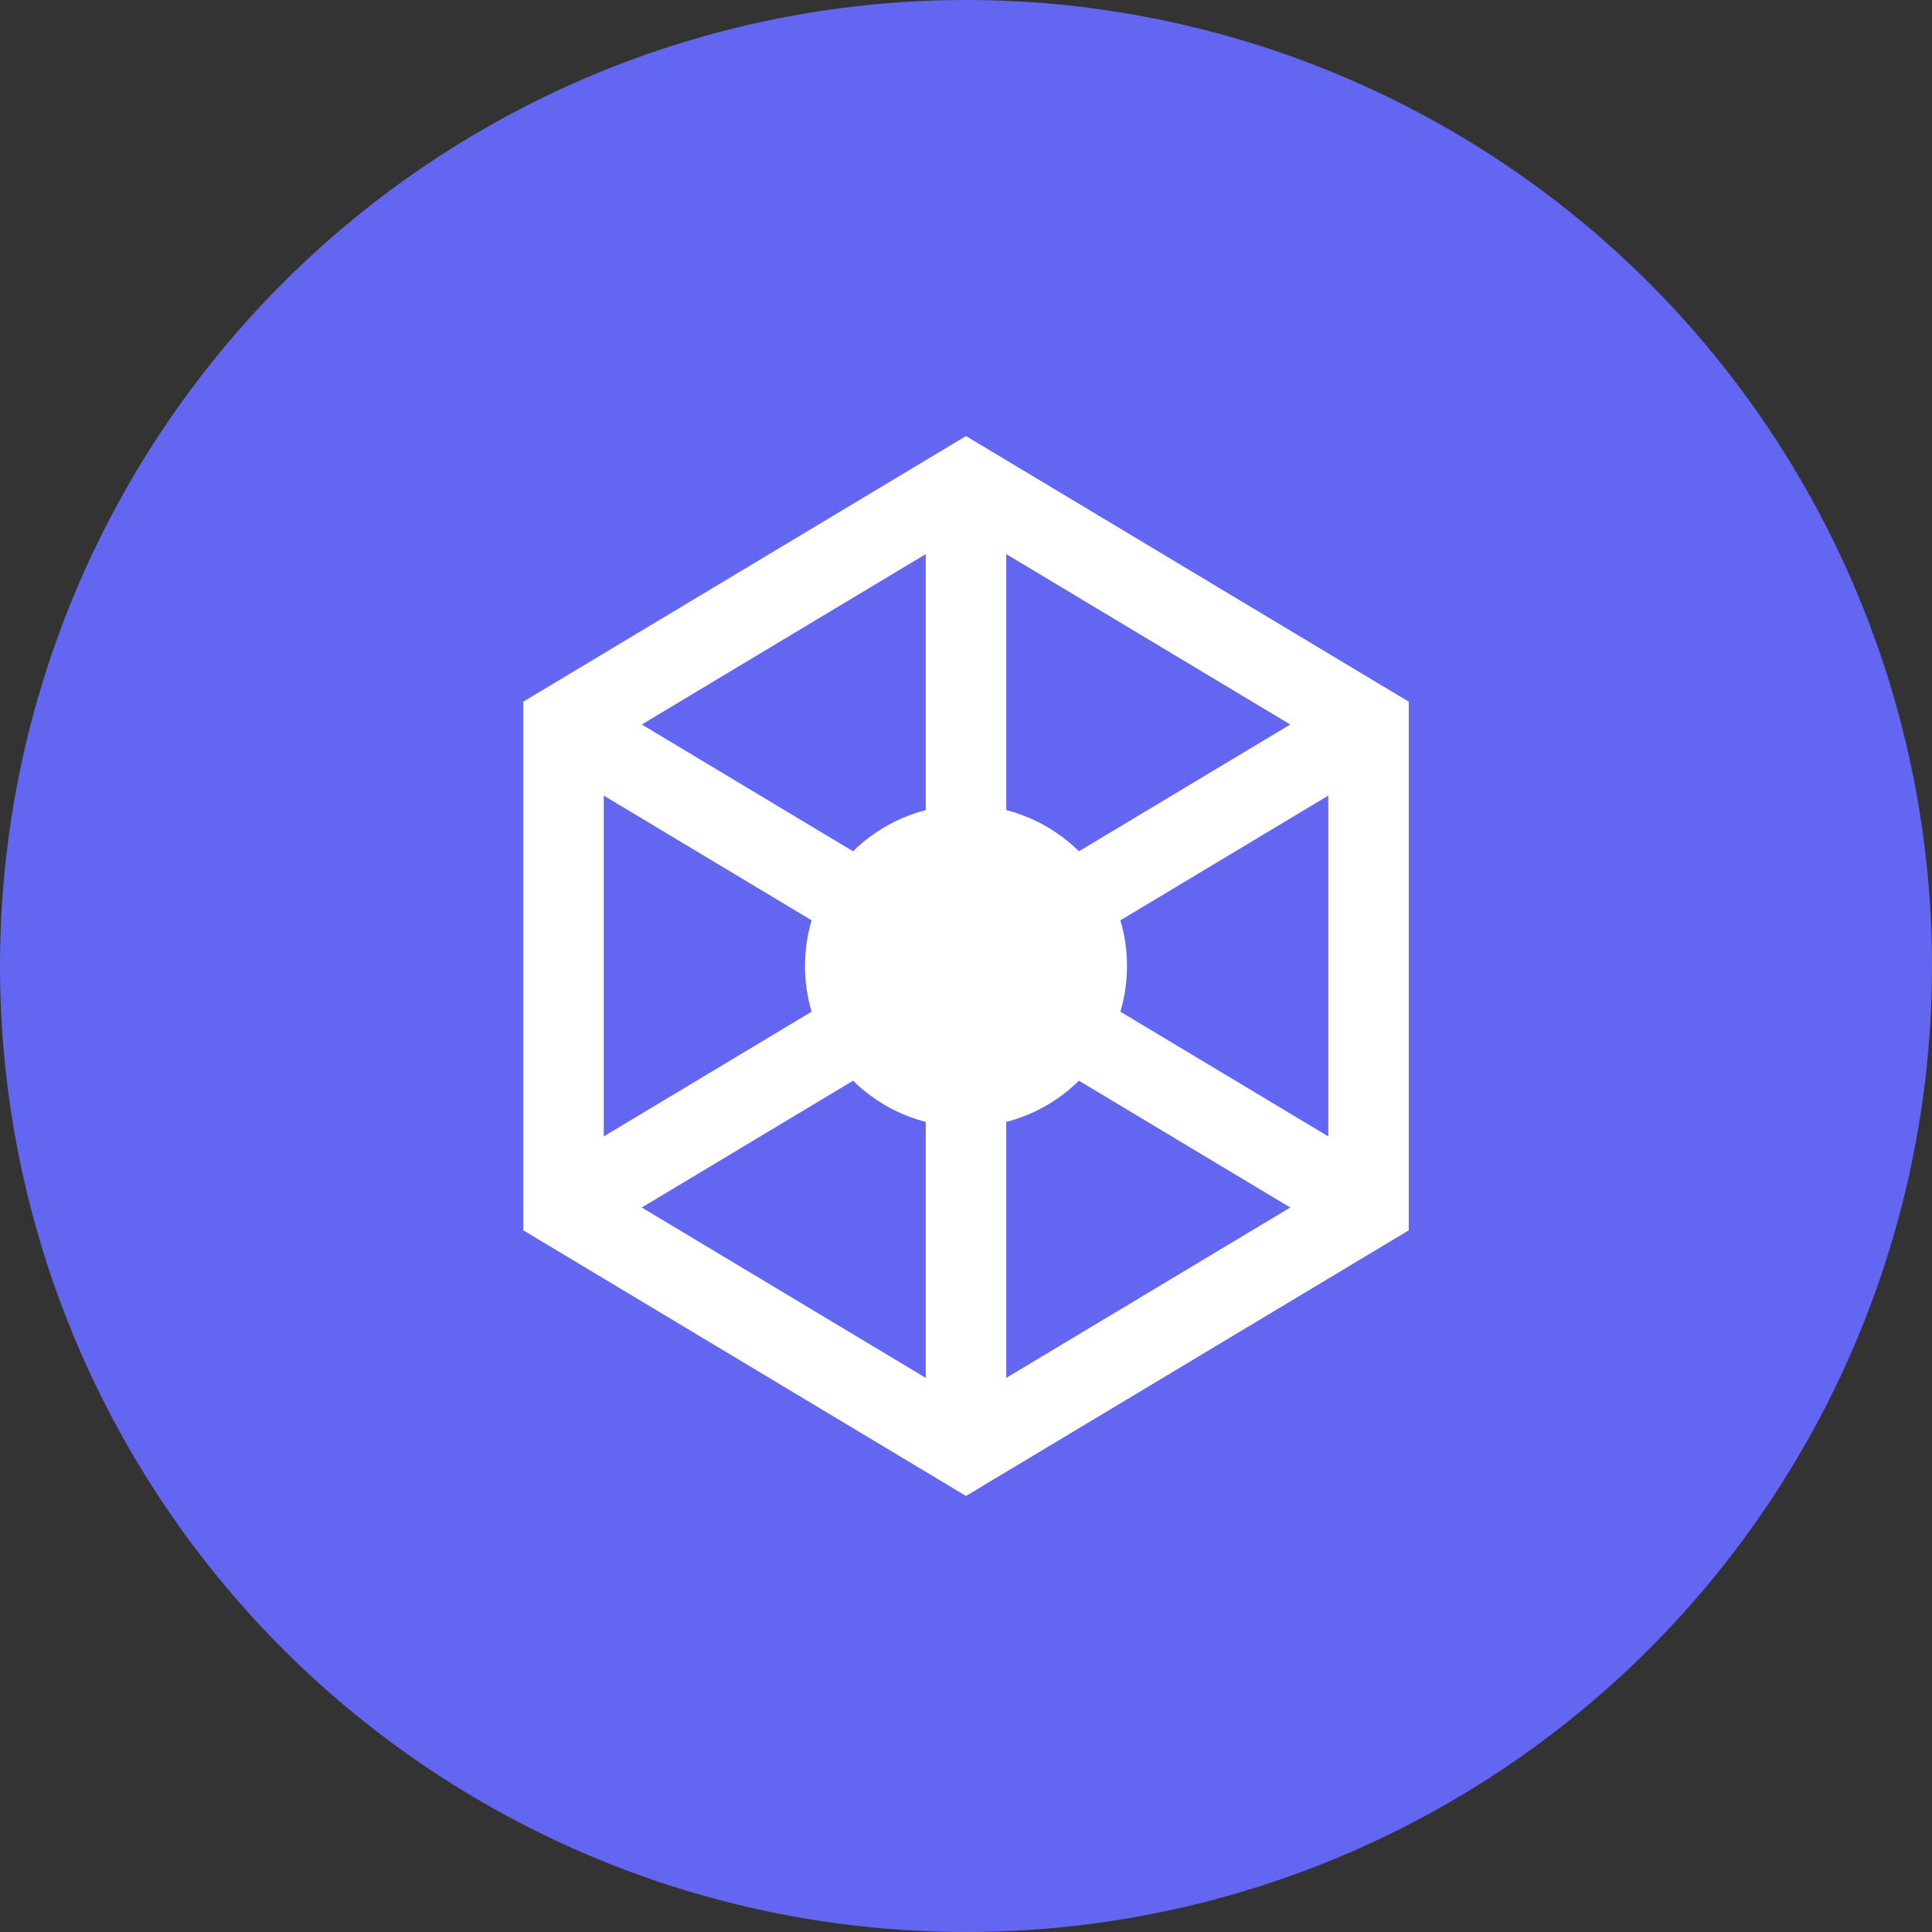 <?xml version="1.0" encoding="UTF-8"?>
<svg width="48" height="48" viewBox="0 0 48 48" fill="none" xmlns="http://www.w3.org/2000/svg">
  <rect x="0" y="0" width="48" height="48" fill="#333333" stroke="none"/>
  <circle cx="24" cy="24" r="24" fill="#6366F1"/>
  <path d="M14 18L24 12L34 18V30L24 36L14 30V18Z" stroke="white" stroke-width="2"/>
  <path d="M24 12V36" stroke="white" stroke-width="2"/>
  <path d="M14 18L34 30" stroke="white" stroke-width="2"/>
  <path d="M34 18L14 30" stroke="white" stroke-width="2"/>
  <circle cx="24" cy="24" r="4" fill="white"/>
</svg> 
